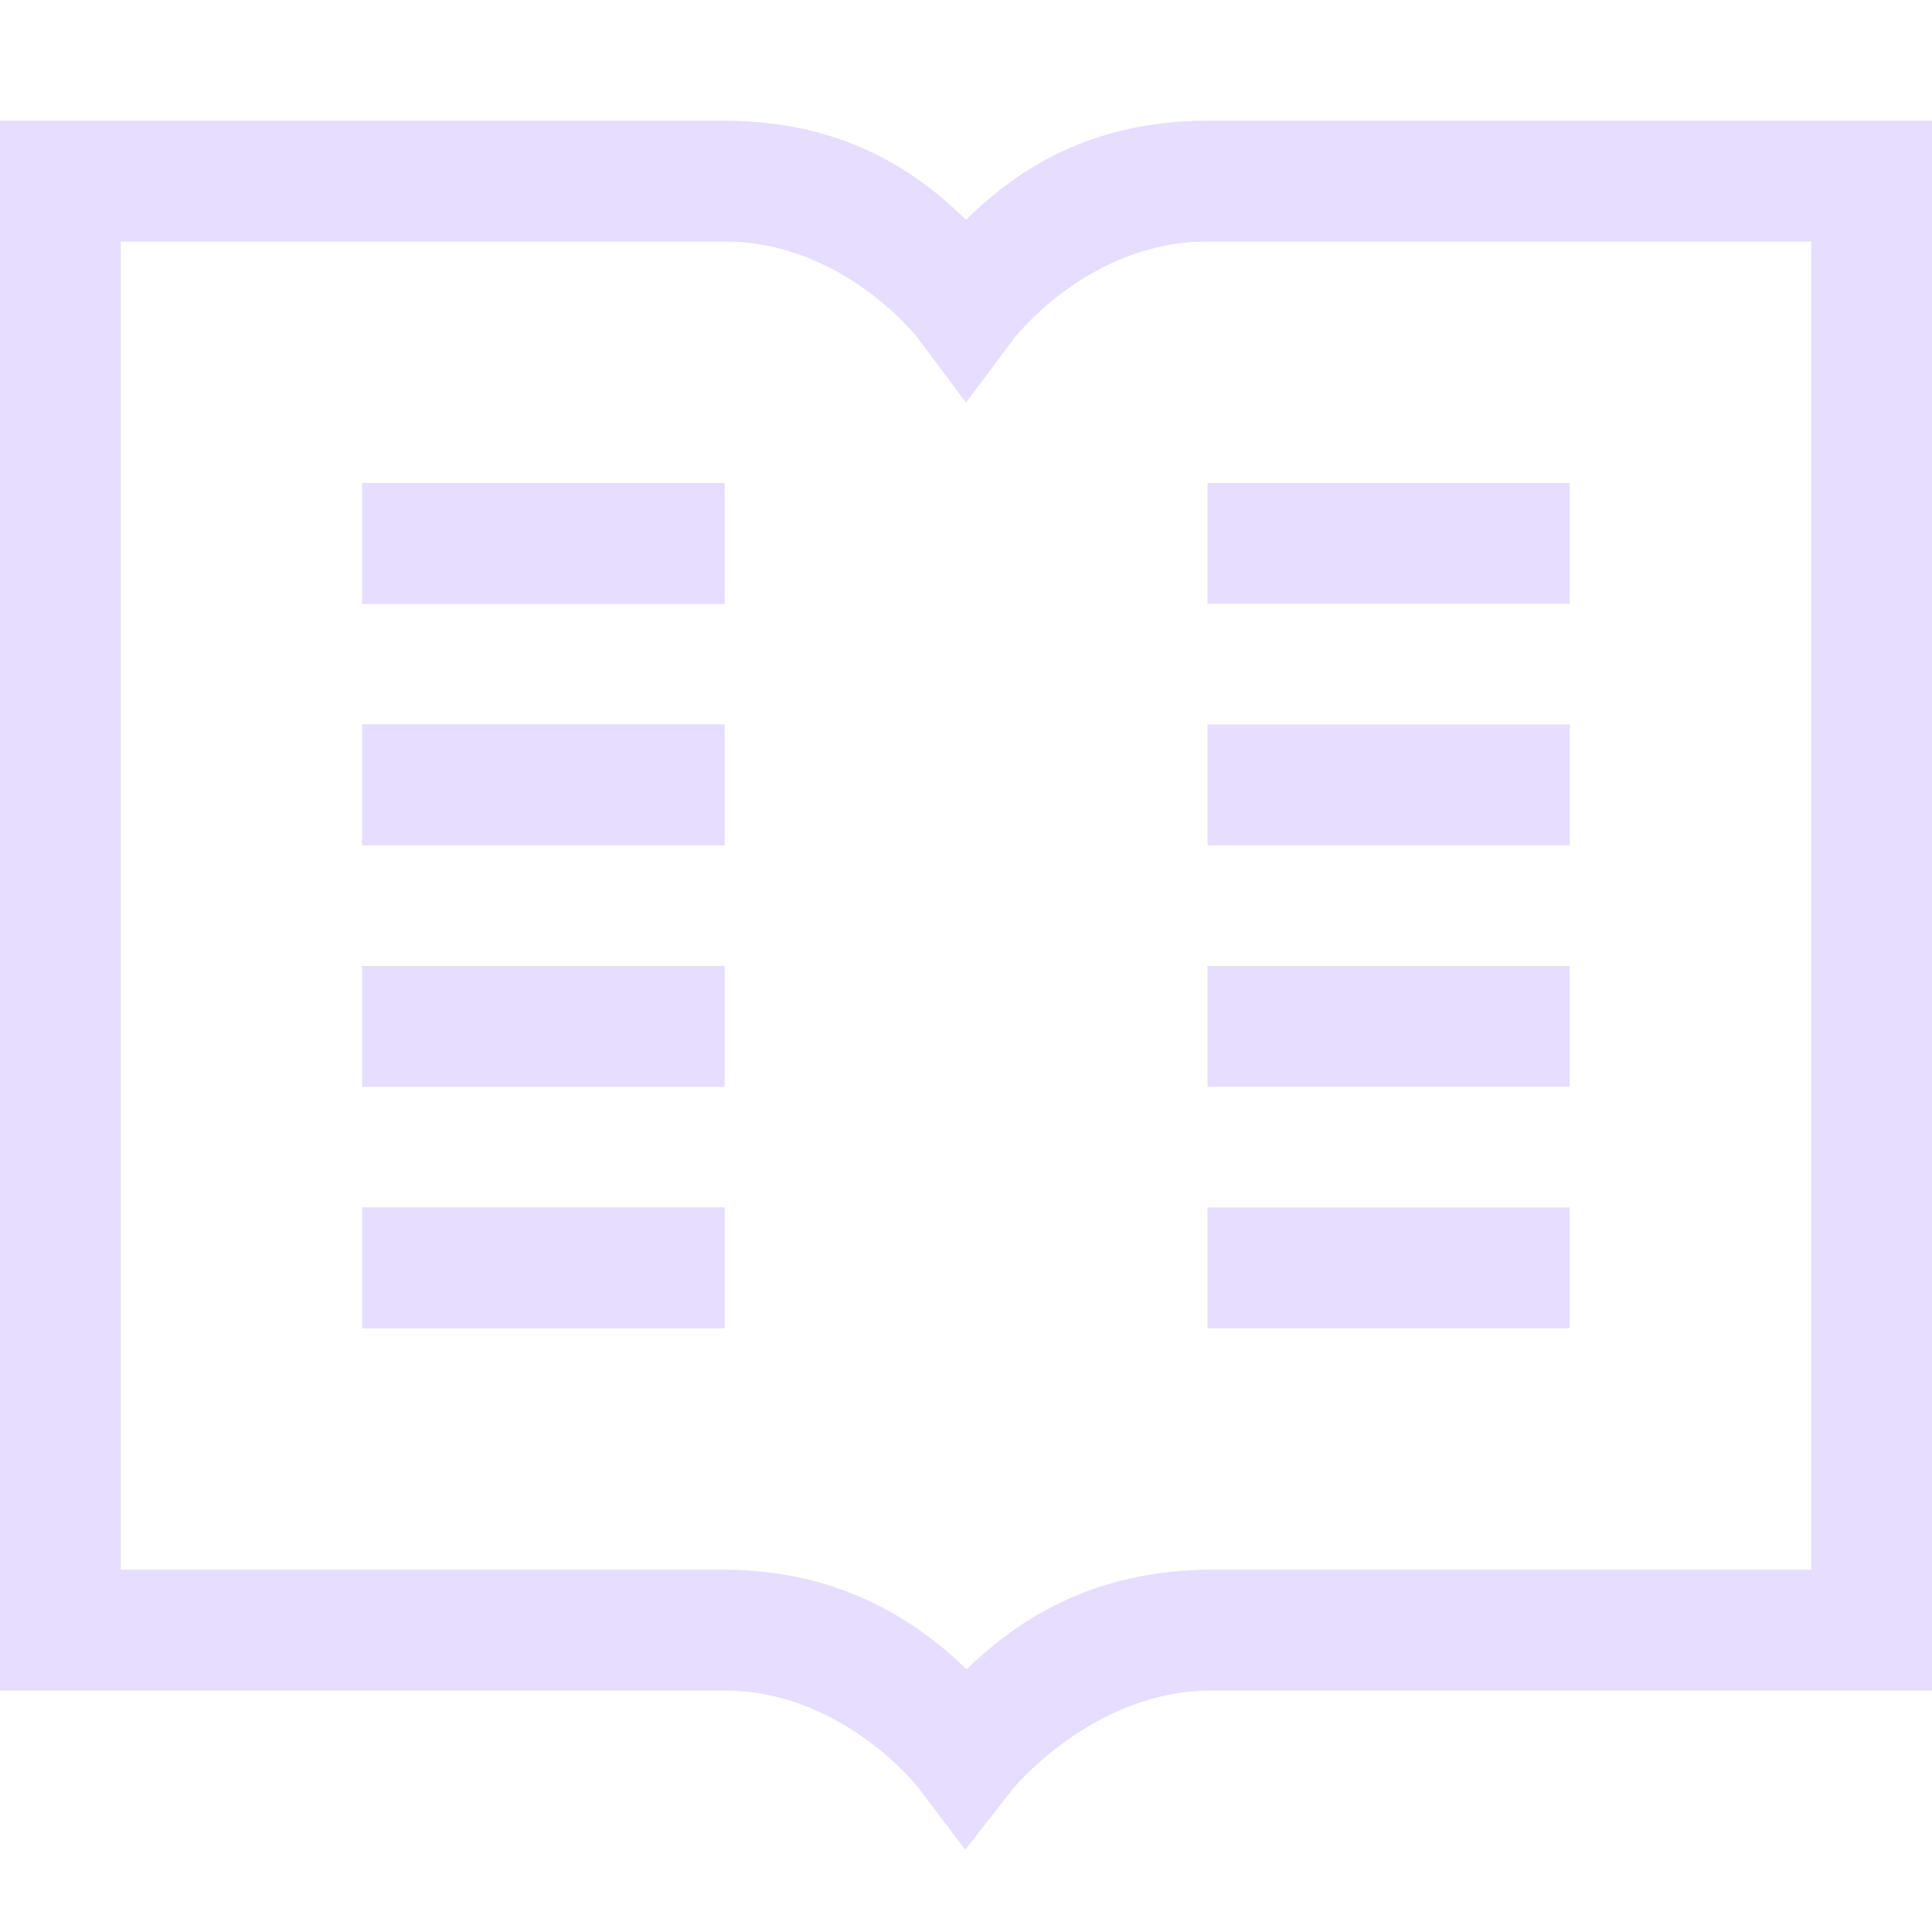 <svg xmlns="http://www.w3.org/2000/svg" width="16" height="16" version="1.1">
 <g transform="translate(-372,-60)">
  <path fill="#e6ddff" d="m 372,61 v 13 h 6 c 0.975,8e-5 1.602,0.801 1.602,0.801 l 0.391,0.518 0.4,-0.51 c 0,0 0.651,-0.793 1.611,-0.809 H 388 V 61 h -2 v 1 h 1 v 11 h -5.004 -0.004 c -1.025,0.015 -1.624,0.478 -1.988,0.824 C 379.64,73.47 379,73 378,73 h -5 V 62 h 5 c 0.983,9e-5 1.6,0.799 1.6,0.799 L 380,63.334 l 0.4,-0.535 c 0,0 0.616,-0.799 1.6,-0.799 v 0 l 4,0 v -1 h -4 c -1.036,0 -1.635,0.465 -2,0.82 C 379.635,61.465 379.036,61 378,61 Z m 3,3 v 1 h 3 v -1 z m 0,2 v 1 h 3 v -1 z m 0,2 v 1 h 3 v -1 z m 0,2 v 1 h 3 v -1 z"/>
  <path fill="#e6ddff" d="m 375,64 v 1 h 3 v -1 z m 0,2 v 1 h 3 v -1 z m 0,2 v 1 h 3 v -1 z m 0,2 v 1 h 3 v -1 z"/>
  <path fill="#e6ddff" d="m 382,64 v 1 h 3 v -1 z m 0,2 v 1 h 3 v -1 z m 0,2 v 1 h 3 v -1 z m 0,2 v 1 h 3 v -1 z"/>
 </g>
</svg>
